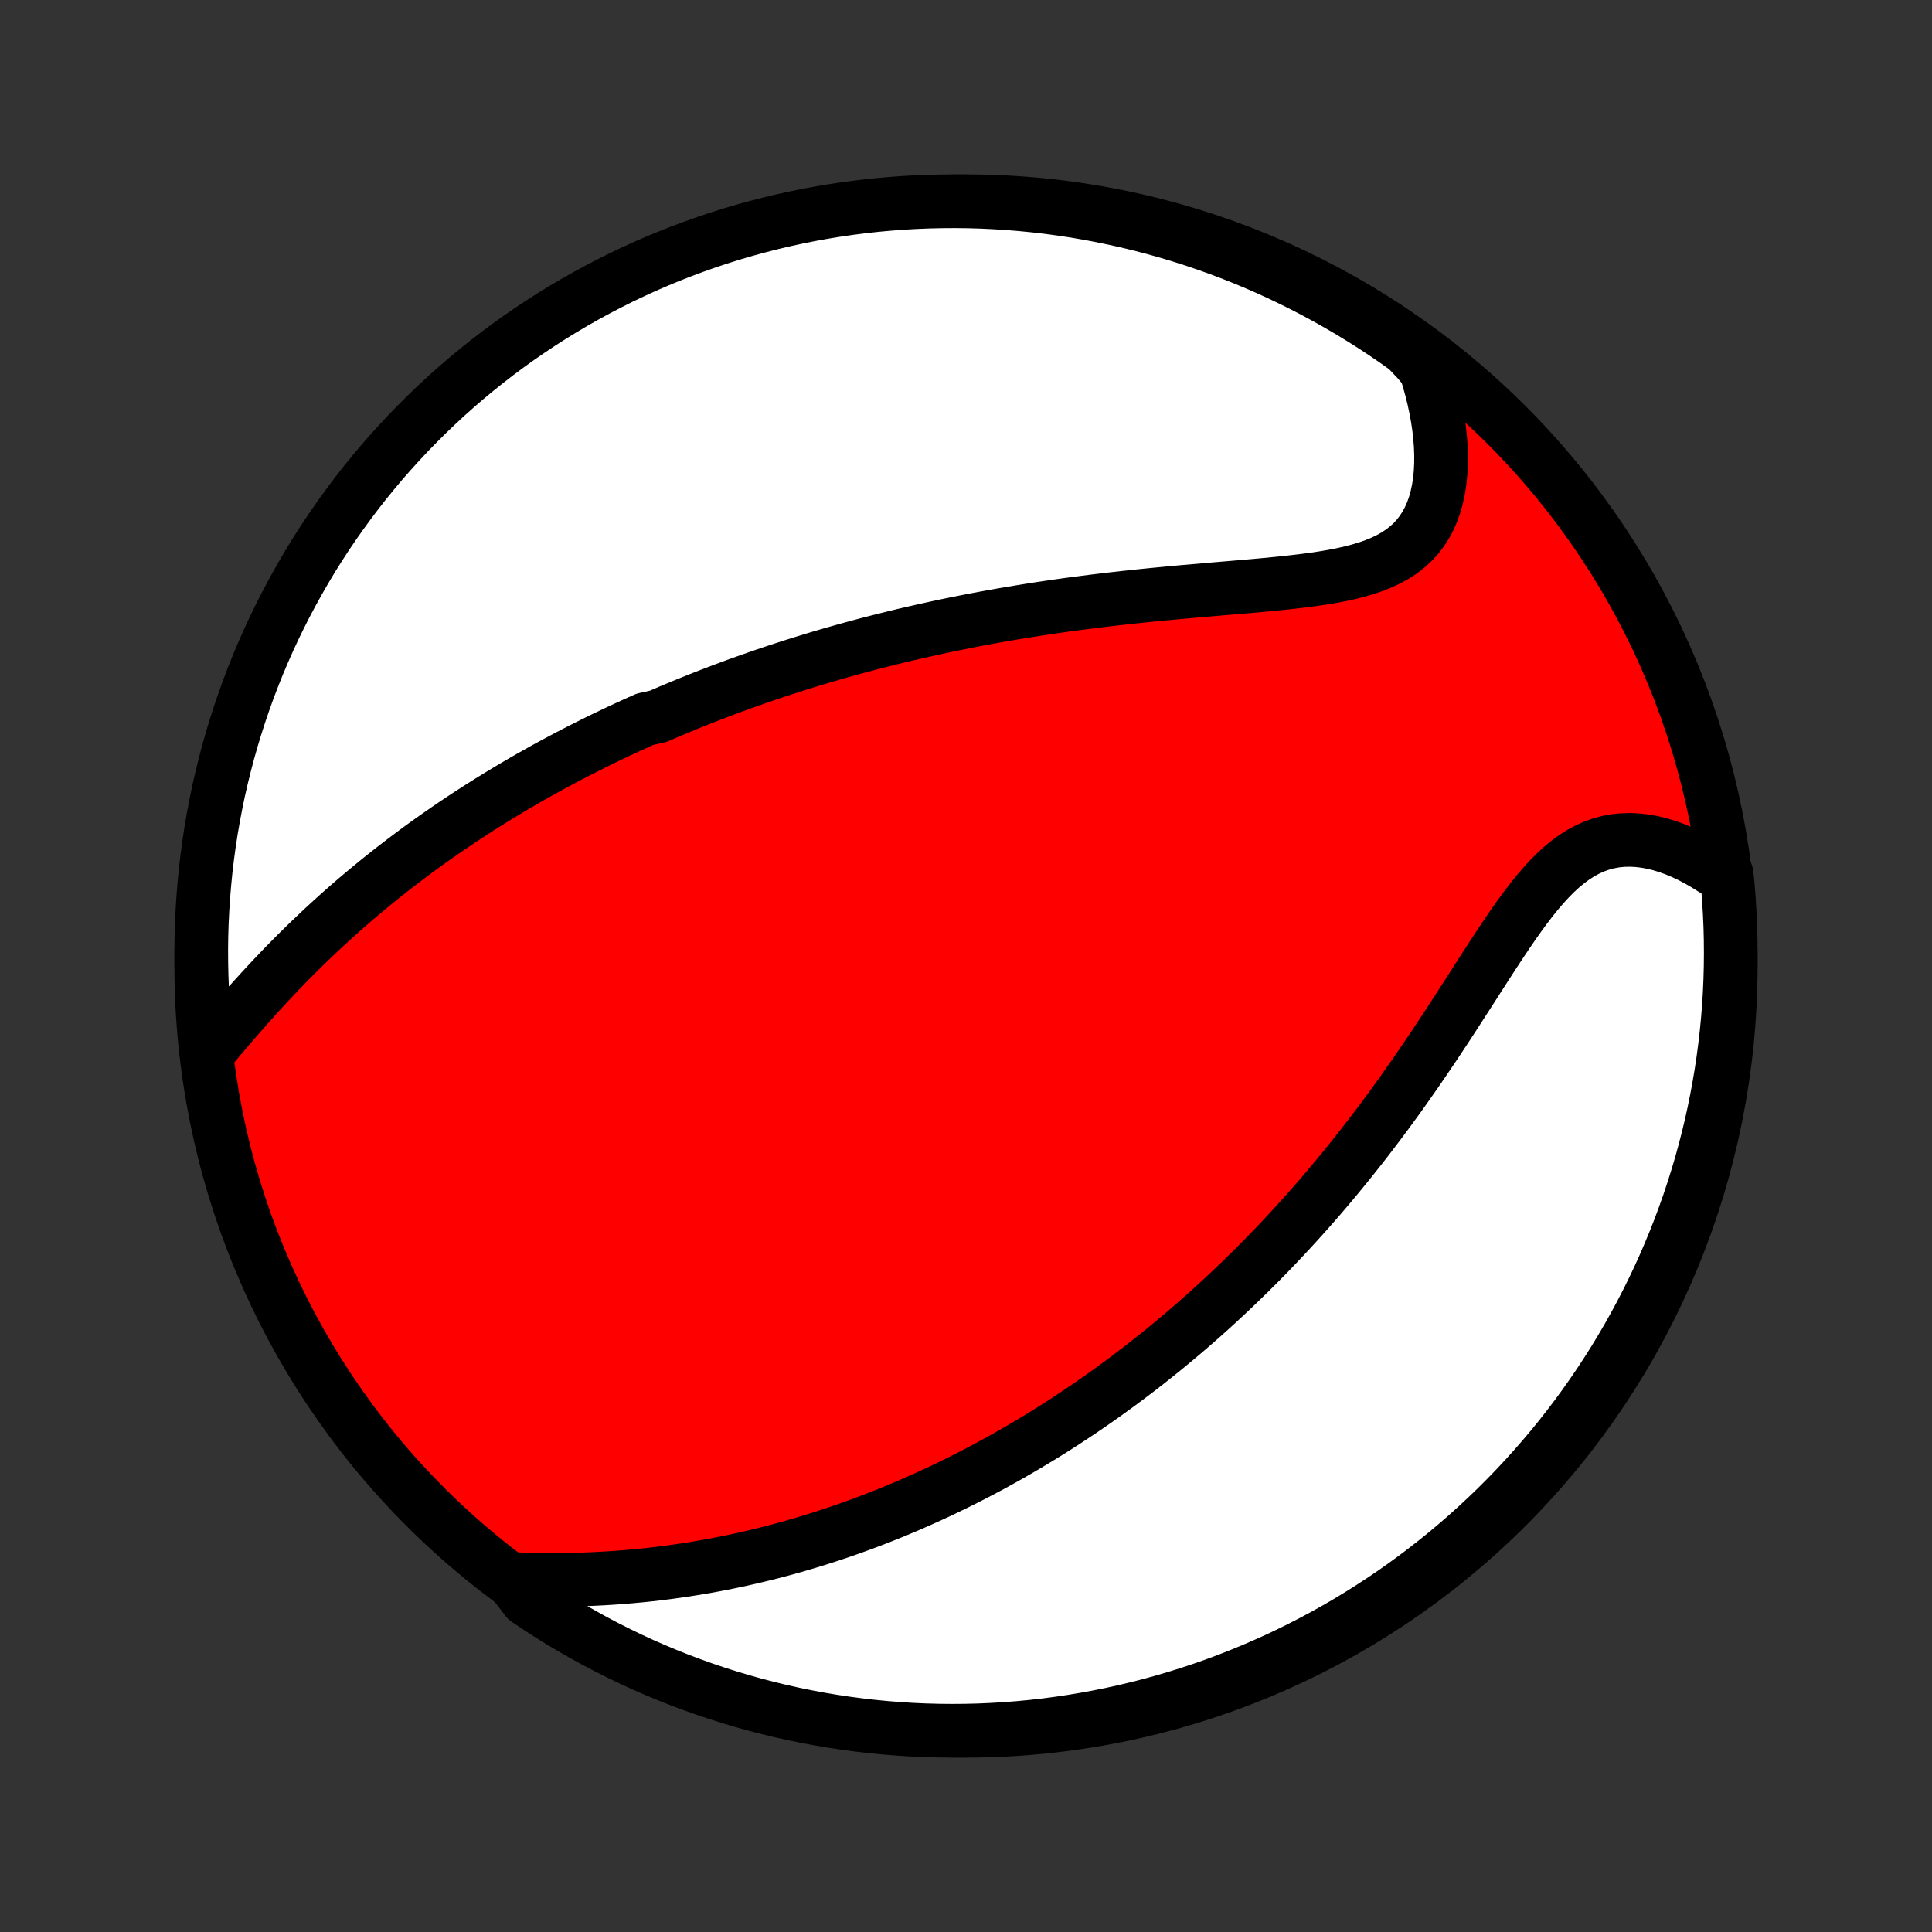 <?xml version="1.0" encoding="utf-8" standalone="no"?>
<!DOCTYPE svg PUBLIC "-//W3C//DTD SVG 1.1//EN"
  "http://www.w3.org/Graphics/SVG/1.1/DTD/svg11.dtd">
<!-- Created with matplotlib (http://matplotlib.org/) -->
<svg height="72pt" version="1.1" viewBox="0 0 72 72" width="72pt" xmlns="http://www.w3.org/2000/svg" xmlns:xlink="http://www.w3.org/1999/xlink">
 <rect x="0" y="0" width="72" height="72" fill="#333333" stroke="none"/>
 <defs>
  <style type="text/css">
*{stroke-linecap:butt;stroke-linejoin:round;}
  </style>
 </defs>
 <g id="figure_1">
  <g id="patch_1">
   <path d="
M0 72
L72 72
L72 0
L0 0
z
" style="fill:none;"/>
  </g>
  <g id="axes_1">
   <g id="PatchCollection_1">
    <defs>
     <path d="
M36 -7.5
C43.558 -7.5 50.808 -10.503 56.153 -15.848
C61.497 -21.192 64.5 -28.442 64.5 -36
C64.5 -43.558 61.497 -50.808 56.153 -56.153
C50.808 -61.497 43.558 -64.5 36 -64.5
C28.442 -64.5 21.192 -61.497 15.848 -56.153
C10.503 -50.808 7.5 -43.558 7.5 -36
C7.5 -28.442 10.503 -21.192 15.848 -15.848
C21.192 -10.503 28.442 -7.5 36 -7.5
z
" id="C0_0_a811fe30f3"/>
     <path d="
M7.742 -32.783
L7.957 -33.039
L8.174 -33.296
L8.393 -33.554
L8.614 -33.812
L8.837 -34.07
L9.062 -34.328
L9.289 -34.584
L9.517 -34.838
L9.747 -35.091
L9.978 -35.341
L10.211 -35.589
L10.445 -35.835
L10.68 -36.078
L10.916 -36.317
L11.153 -36.554
L11.391 -36.788
L11.63 -37.018
L11.869 -37.245
L12.108 -37.469
L12.349 -37.69
L12.589 -37.907
L12.83 -38.121
L13.071 -38.332
L13.312 -38.539
L13.554 -38.743
L13.795 -38.944
L14.037 -39.142
L14.278 -39.336
L14.519 -39.527
L14.76 -39.715
L15.001 -39.9
L15.242 -40.082
L15.482 -40.261
L15.722 -40.438
L15.962 -40.611
L16.202 -40.781
L16.442 -40.949
L16.681 -41.114
L16.92 -41.277
L17.158 -41.437
L17.397 -41.594
L17.635 -41.749
L17.872 -41.902
L18.11 -42.052
L18.347 -42.2
L18.585 -42.346
L18.822 -42.49
L19.058 -42.631
L19.295 -42.771
L19.531 -42.908
L19.768 -43.044
L20.004 -43.177
L20.24 -43.309
L20.476 -43.439
L20.713 -43.567
L20.949 -43.693
L21.185 -43.818
L21.422 -43.941
L21.659 -44.062
L21.895 -44.182
L22.132 -44.301
L22.37 -44.418
L22.608 -44.533
L22.846 -44.647
L23.084 -44.76
L23.323 -44.871
L23.562 -44.981
L23.802 -45.089
L24.043 -45.197
L24.526 -45.303
L24.768 -45.408
L25.011 -45.511
L25.256 -45.614
L25.5 -45.715
L25.747 -45.816
L25.993 -45.915
L26.241 -46.013
L26.49 -46.11
L26.741 -46.206
L26.992 -46.301
L27.245 -46.395
L27.499 -46.488
L27.754 -46.58
L28.011 -46.671
L28.269 -46.761
L28.529 -46.851
L28.79 -46.939
L29.053 -47.026
L29.318 -47.112
L29.584 -47.198
L29.853 -47.282
L30.123 -47.366
L30.395 -47.449
L30.669 -47.531
L30.945 -47.611
L31.224 -47.691
L31.504 -47.77
L31.787 -47.848
L32.072 -47.925
L32.36 -48.002
L32.65 -48.077
L32.942 -48.151
L33.237 -48.224
L33.534 -48.297
L33.834 -48.368
L34.137 -48.438
L34.443 -48.507
L34.751 -48.575
L35.062 -48.643
L35.376 -48.709
L35.693 -48.773
L36.013 -48.837
L36.335 -48.9
L36.661 -48.961
L36.989 -49.021
L37.321 -49.08
L37.656 -49.138
L37.993 -49.194
L38.334 -49.249
L38.677 -49.303
L39.024 -49.355
L39.373 -49.406
L39.725 -49.456
L40.08 -49.504
L40.438 -49.55
L40.799 -49.596
L41.162 -49.64
L41.527 -49.683
L41.895 -49.724
L42.265 -49.764
L42.637 -49.803
L43.01 -49.84
L43.386 -49.876
L43.762 -49.912
L44.14 -49.946
L44.519 -49.979
L44.898 -50.012
L45.277 -50.045
L45.656 -50.077
L46.035 -50.109
L46.412 -50.141
L46.787 -50.174
L47.161 -50.208
L47.532 -50.244
L47.899 -50.281
L48.262 -50.322
L48.62 -50.365
L48.973 -50.412
L49.32 -50.464
L49.659 -50.521
L49.989 -50.585
L50.311 -50.656
L50.622 -50.736
L50.923 -50.825
L51.211 -50.924
L51.486 -51.035
L51.747 -51.158
L51.993 -51.295
L52.224 -51.446
L52.439 -51.611
L52.637 -51.791
L52.818 -51.987
L52.982 -52.198
L53.129 -52.425
L53.259 -52.666
L53.371 -52.921
L53.467 -53.19
L53.545 -53.472
L53.608 -53.766
L53.655 -54.07
L53.686 -54.385
L53.702 -54.708
L53.704 -55.038
L53.692 -55.376
L53.666 -55.719
L53.627 -56.067
L53.575 -56.419
L53.51 -56.774
L53.434 -57.131
L53.346 -57.49
L53.246 -57.85
L53.136 -58.21
L52.835 -58.569
L52.431 -58.996
L52.023 -59.286
L51.609 -59.57
L51.19 -59.846
L50.767 -60.114
L50.339 -60.376
L49.907 -60.63
L49.471 -60.876
L49.031 -61.115
L48.586 -61.347
L48.138 -61.57
L47.686 -61.786
L47.231 -61.994
L46.772 -62.194
L46.31 -62.386
L45.845 -62.57
L45.376 -62.746
L44.905 -62.913
L44.431 -63.073
L43.955 -63.224
L43.476 -63.367
L42.995 -63.502
L42.512 -63.628
L42.026 -63.746
L41.539 -63.855
L41.051 -63.956
L40.56 -64.049
L40.069 -64.133
L39.576 -64.208
L39.082 -64.275
L38.587 -64.333
L38.091 -64.382
L37.595 -64.423
L37.098 -64.455
L36.601 -64.479
L36.103 -64.494
L35.606 -64.5
L35.109 -64.497
L34.612 -64.486
L34.115 -64.466
L33.619 -64.438
L33.124 -64.4
L32.629 -64.355
L32.136 -64.3
L31.644 -64.237
L31.153 -64.165
L30.663 -64.085
L30.176 -63.996
L29.69 -63.898
L29.206 -63.793
L28.724 -63.678
L28.244 -63.555
L27.766 -63.424
L27.291 -63.285
L26.819 -63.137
L26.35 -62.981
L25.883 -62.816
L25.42 -62.644
L24.959 -62.463
L24.503 -62.275
L24.049 -62.078
L23.599 -61.873
L23.153 -61.661
L22.711 -61.44
L22.273 -61.212
L21.84 -60.977
L21.41 -60.733
L20.985 -60.482
L20.564 -60.224
L20.149 -59.958
L19.738 -59.685
L19.332 -59.405
L18.931 -59.118
L18.535 -58.823
L18.145 -58.522
L17.76 -58.214
L17.38 -57.898
L17.007 -57.577
L16.639 -57.249
L16.277 -56.914
L15.921 -56.573
L15.571 -56.225
L15.227 -55.872
L14.89 -55.512
L14.559 -55.147
L14.234 -54.776
L13.916 -54.398
L13.605 -54.016
L13.301 -53.628
L13.004 -53.234
L12.714 -52.835
L12.43 -52.431
L12.154 -52.023
L11.886 -51.609
L11.624 -51.19
L11.37 -50.767
L11.124 -50.339
L10.885 -49.907
L10.653 -49.471
L10.43 -49.031
L10.214 -48.586
L10.006 -48.138
L9.806 -47.686
L9.614 -47.231
L9.43 -46.772
L9.254 -46.31
L9.087 -45.845
L8.927 -45.376
L8.776 -44.905
L8.633 -44.431
L8.498 -43.955
L8.372 -43.476
L8.254 -42.995
L8.144 -42.512
L8.044 -42.026
L7.951 -41.539
L7.867 -41.051
L7.792 -40.56
L7.725 -40.069
L7.667 -39.576
L7.618 -39.082
L7.577 -38.587
L7.545 -38.091
L7.521 -37.595
L7.506 -37.098
L7.5 -36.601
L7.503 -36.103
L7.514 -35.606
L7.534 -35.109
L7.562 -34.612
L7.6 -34.115
z
" id="C0_1_1ff3d1b532"/>
     <path d="
M19.047 -13.155
L19.426 -13.142
L19.805 -13.132
L20.183 -13.125
L20.56 -13.123
L20.936 -13.125
L21.31 -13.13
L21.682 -13.14
L22.052 -13.154
L22.42 -13.172
L22.786 -13.194
L23.148 -13.22
L23.509 -13.25
L23.866 -13.283
L24.22 -13.32
L24.571 -13.361
L24.919 -13.405
L25.264 -13.453
L25.605 -13.504
L25.944 -13.558
L26.279 -13.615
L26.61 -13.675
L26.939 -13.739
L27.264 -13.805
L27.587 -13.873
L27.905 -13.945
L28.221 -14.019
L28.534 -14.095
L28.843 -14.174
L29.149 -14.255
L29.452 -14.338
L29.753 -14.424
L30.05 -14.512
L30.344 -14.601
L30.636 -14.693
L30.925 -14.787
L31.211 -14.882
L31.494 -14.979
L31.775 -15.079
L32.053 -15.179
L32.329 -15.282
L32.602 -15.386
L32.873 -15.492
L33.142 -15.599
L33.408 -15.708
L33.672 -15.819
L33.934 -15.931
L34.194 -16.045
L34.452 -16.16
L34.708 -16.276
L34.963 -16.394
L35.215 -16.514
L35.466 -16.635
L35.715 -16.757
L35.962 -16.881
L36.208 -17.006
L36.453 -17.133
L36.695 -17.261
L36.937 -17.39
L37.177 -17.522
L37.416 -17.654
L37.654 -17.788
L37.89 -17.924
L38.126 -18.061
L38.36 -18.199
L38.593 -18.34
L38.826 -18.481
L39.057 -18.624
L39.288 -18.769
L39.518 -18.916
L39.747 -19.064
L39.975 -19.214
L40.203 -19.366
L40.43 -19.519
L40.656 -19.674
L40.882 -19.831
L41.108 -19.99
L41.333 -20.151
L41.557 -20.314
L41.782 -20.479
L42.006 -20.645
L42.229 -20.814
L42.453 -20.985
L42.676 -21.158
L42.899 -21.334
L43.122 -21.511
L43.345 -21.691
L43.568 -21.873
L43.79 -22.058
L44.013 -22.245
L44.236 -22.435
L44.458 -22.627
L44.681 -22.822
L44.904 -23.019
L45.127 -23.22
L45.35 -23.423
L45.573 -23.629
L45.796 -23.838
L46.02 -24.05
L46.243 -24.265
L46.467 -24.483
L46.691 -24.704
L46.916 -24.928
L47.14 -25.156
L47.365 -25.387
L47.59 -25.622
L47.815 -25.86
L48.04 -26.102
L48.266 -26.347
L48.491 -26.595
L48.717 -26.848
L48.943 -27.104
L49.169 -27.363
L49.395 -27.627
L49.621 -27.895
L49.847 -28.166
L50.073 -28.441
L50.299 -28.72
L50.525 -29.003
L50.751 -29.289
L50.976 -29.579
L51.201 -29.874
L51.426 -30.172
L51.651 -30.473
L51.875 -30.779
L52.099 -31.087
L52.322 -31.399
L52.544 -31.715
L52.766 -32.033
L52.987 -32.354
L53.207 -32.678
L53.427 -33.005
L53.646 -33.334
L53.864 -33.664
L54.081 -33.996
L54.297 -34.329
L54.512 -34.663
L54.727 -34.996
L54.941 -35.329
L55.154 -35.662
L55.366 -35.992
L55.578 -36.32
L55.79 -36.644
L56.002 -36.964
L56.214 -37.279
L56.426 -37.588
L56.64 -37.889
L56.854 -38.181
L57.071 -38.464
L57.289 -38.735
L57.509 -38.993
L57.733 -39.237
L57.96 -39.467
L58.19 -39.679
L58.425 -39.873
L58.665 -40.049
L58.909 -40.205
L59.158 -40.34
L59.412 -40.454
L59.671 -40.546
L59.934 -40.617
L60.202 -40.666
L60.474 -40.694
L60.75 -40.7
L61.028 -40.687
L61.309 -40.654
L61.591 -40.603
L61.875 -40.533
L62.159 -40.446
L62.443 -40.343
L62.726 -40.224
L63.008 -40.091
L63.287 -39.943
L63.564 -39.783
L63.839 -39.61
L64.347 -39.426
L64.394 -38.953
L64.432 -38.458
L64.462 -37.962
L64.484 -37.466
L64.496 -36.969
L64.5 -36.472
L64.495 -35.974
L64.482 -35.477
L64.46 -34.98
L64.429 -34.483
L64.389 -33.986
L64.341 -33.49
L64.284 -32.995
L64.219 -32.501
L64.145 -32.008
L64.062 -31.516
L63.971 -31.026
L63.872 -30.537
L63.764 -30.049
L63.647 -29.564
L63.522 -29.08
L63.389 -28.599
L63.247 -28.12
L63.097 -27.643
L62.939 -27.169
L62.772 -26.697
L62.598 -26.228
L62.415 -25.762
L62.224 -25.3
L62.026 -24.84
L61.819 -24.384
L61.604 -23.932
L61.382 -23.483
L61.152 -23.038
L60.914 -22.597
L60.669 -22.16
L60.416 -21.728
L60.156 -21.299
L59.888 -20.875
L59.613 -20.456
L59.331 -20.042
L59.042 -19.632
L58.746 -19.227
L58.443 -18.828
L58.133 -18.433
L57.816 -18.044
L57.492 -17.661
L57.162 -17.283
L56.826 -16.911
L56.483 -16.544
L56.134 -16.184
L55.779 -15.829
L55.418 -15.481
L55.051 -15.139
L54.678 -14.803
L54.3 -14.474
L53.916 -14.151
L53.526 -13.835
L53.131 -13.526
L52.731 -13.223
L52.326 -12.928
L51.916 -12.639
L51.501 -12.358
L51.081 -12.084
L50.657 -11.817
L50.228 -11.557
L49.795 -11.305
L49.357 -11.061
L48.916 -10.824
L48.471 -10.595
L48.021 -10.373
L47.569 -10.159
L47.112 -9.954
L46.653 -9.756
L46.19 -9.566
L45.723 -9.384
L45.254 -9.21
L44.782 -9.044
L44.308 -8.887
L43.831 -8.738
L43.352 -8.597
L42.87 -8.464
L42.386 -8.34
L41.9 -8.225
L41.413 -8.117
L40.924 -8.019
L40.433 -7.929
L39.941 -7.847
L39.448 -7.774
L38.953 -7.709
L38.458 -7.653
L37.962 -7.606
L37.466 -7.568
L36.969 -7.538
L36.472 -7.516
L35.974 -7.504
L35.477 -7.5
L34.98 -7.505
L34.483 -7.518
L33.986 -7.54
L33.49 -7.571
L32.995 -7.611
L32.501 -7.659
L32.008 -7.716
L31.516 -7.781
L31.026 -7.855
L30.537 -7.937
L30.049 -8.029
L29.564 -8.128
L29.08 -8.236
L28.599 -8.353
L28.12 -8.478
L27.643 -8.611
L27.169 -8.753
L26.697 -8.903
L26.228 -9.061
L25.762 -9.228
L25.3 -9.402
L24.84 -9.585
L24.384 -9.776
L23.932 -9.974
L23.483 -10.181
L23.038 -10.396
L22.597 -10.618
L22.16 -10.848
L21.728 -11.086
L21.299 -11.331
L20.875 -11.584
L20.456 -11.844
L20.042 -12.112
L19.632 -12.387
z
" id="C0_2_e9bda838db"/>
    </defs>
    <g clip-path="url(#p1bffca34e9)">
     <use style="fill:#ff0000;stroke:#000000;stroke-width:2.0;" x="0.0" xlink:href="#C0_0_a811fe30f3" y="72.0"/>
    </g>
    <g clip-path="url(#p1bffca34e9)">
     <use style="fill:#ffffff;stroke:#000000;stroke-width:2.0;" x="0.0" xlink:href="#C0_1_1ff3d1b532" y="72.0"/>
    </g>
    <g clip-path="url(#p1bffca34e9)">
     <use style="fill:#ffffff;stroke:#000000;stroke-width:2.0;" x="0.0" xlink:href="#C0_2_e9bda838db" y="72.0"/>
    </g>
   </g>
  </g>
 </g>
 <defs>
  <clipPath id="p1bffca34e9">
   <rect height="72.0" width="72.0" x="0.0" y="0.0"/>
  </clipPath>
 </defs>
</svg>
